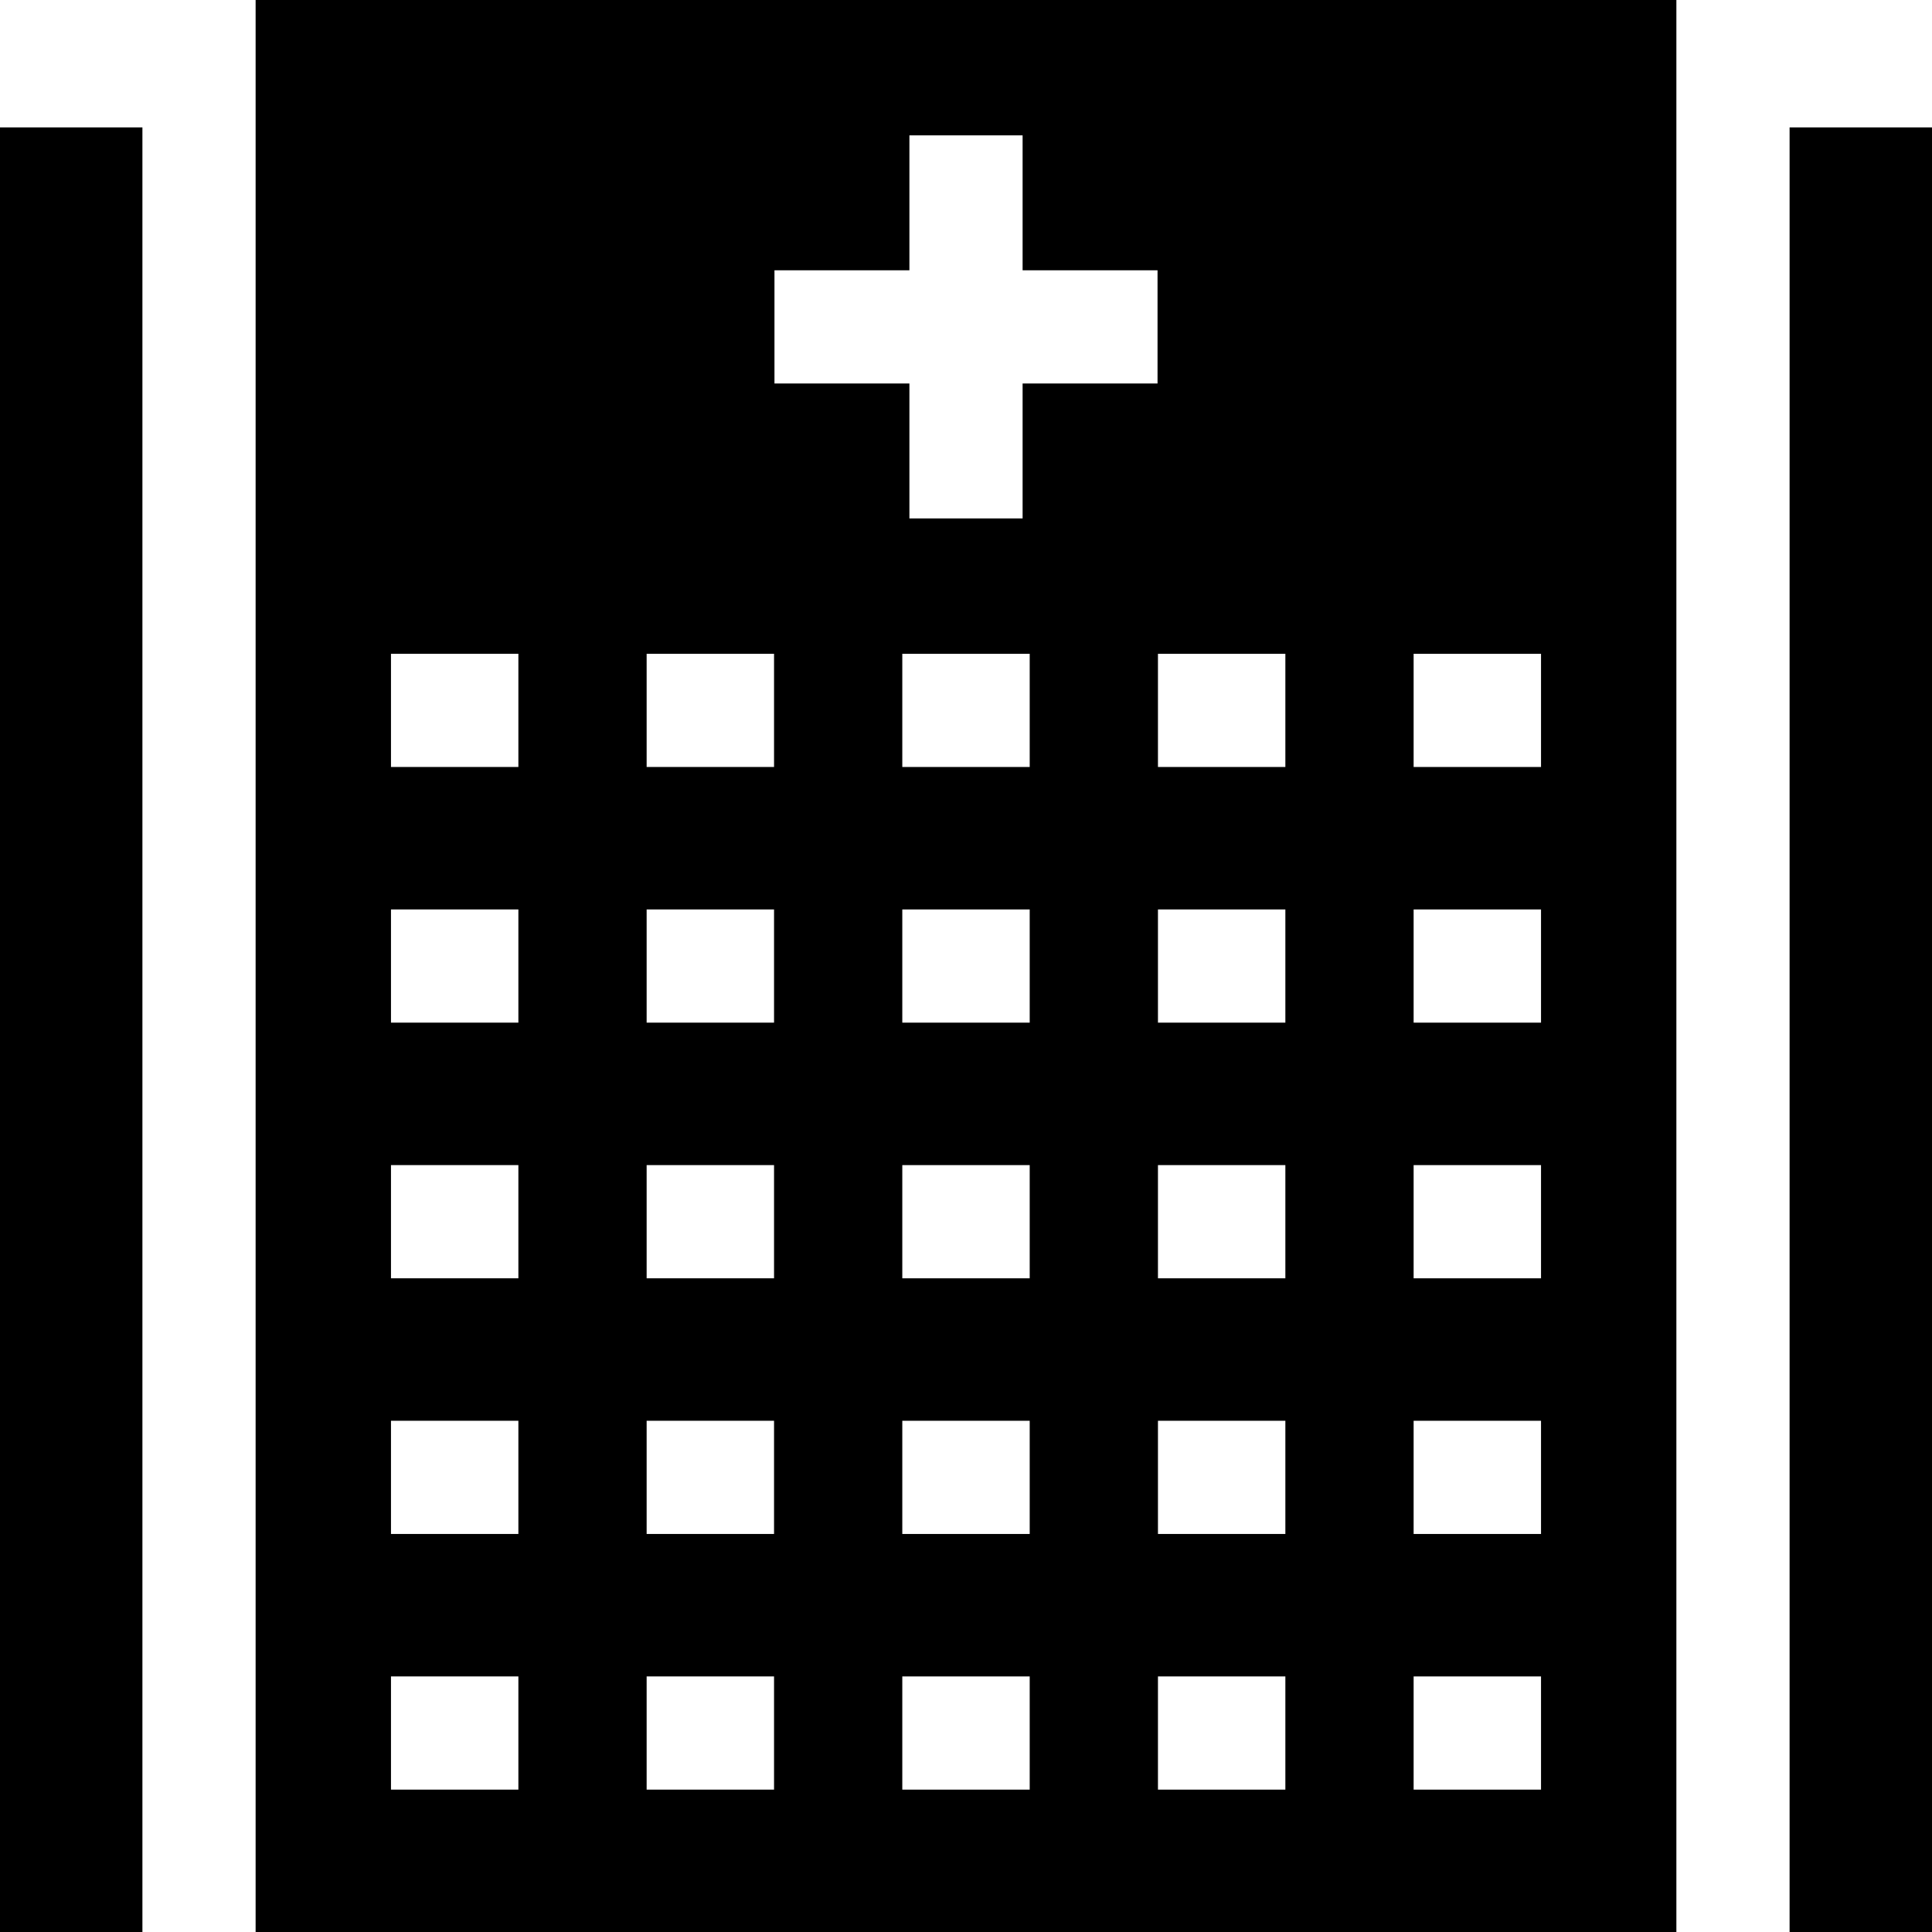<svg id="Capa_1" enable-background="new 0 0 512 512" height="512" viewBox="0 0 512 512" width="512" xmlns="http://www.w3.org/2000/svg"><path d="m0 33.763h37.741v478.237h-37.741z"/><path d="m474.259 33.763h37.741v478.237h-37.741z"/><path d="m67.741 512h376.518v-512h-376.518zm205.141-37.729h-33.764v-30h33.764zm0-67.753h-33.764v-30h33.764zm0-67.753h-33.764v-30h33.764zm0-67.753h-33.764v-30h33.764zm0-67.753h-33.764v-30h33.764zm101.743-30h33.763v30h-33.763zm0 67.753h33.763v30h-33.763zm0 67.753h33.763v30h-33.763zm0 67.753h33.763v30h-33.763zm0 67.753h33.763v30h-33.763zm-67.754-271.012h33.764v30h-33.764zm0 67.753h33.764v30h-33.764zm0 67.753h33.764v30h-33.764zm0 67.753h33.764v30h-33.764zm0 67.753h33.764v30h-33.764zm-101.629-372.641h35.758v-35.758h30v35.758h35.758v30h-35.758v35.758h-30v-35.758h-35.758zm-33.877 101.629h33.764v30h-33.764zm0 67.753h33.764v30h-33.764zm0 67.753h33.764v30h-33.764zm0 67.753h33.764v30h-33.764zm0 67.753h33.764v30h-33.764zm-67.753-271.012h33.763v30h-33.763zm0 67.753h33.763v30h-33.763zm0 67.753h33.763v30h-33.763zm0 67.753h33.763v30h-33.763zm0 67.753h33.763v30h-33.763z"/></svg>